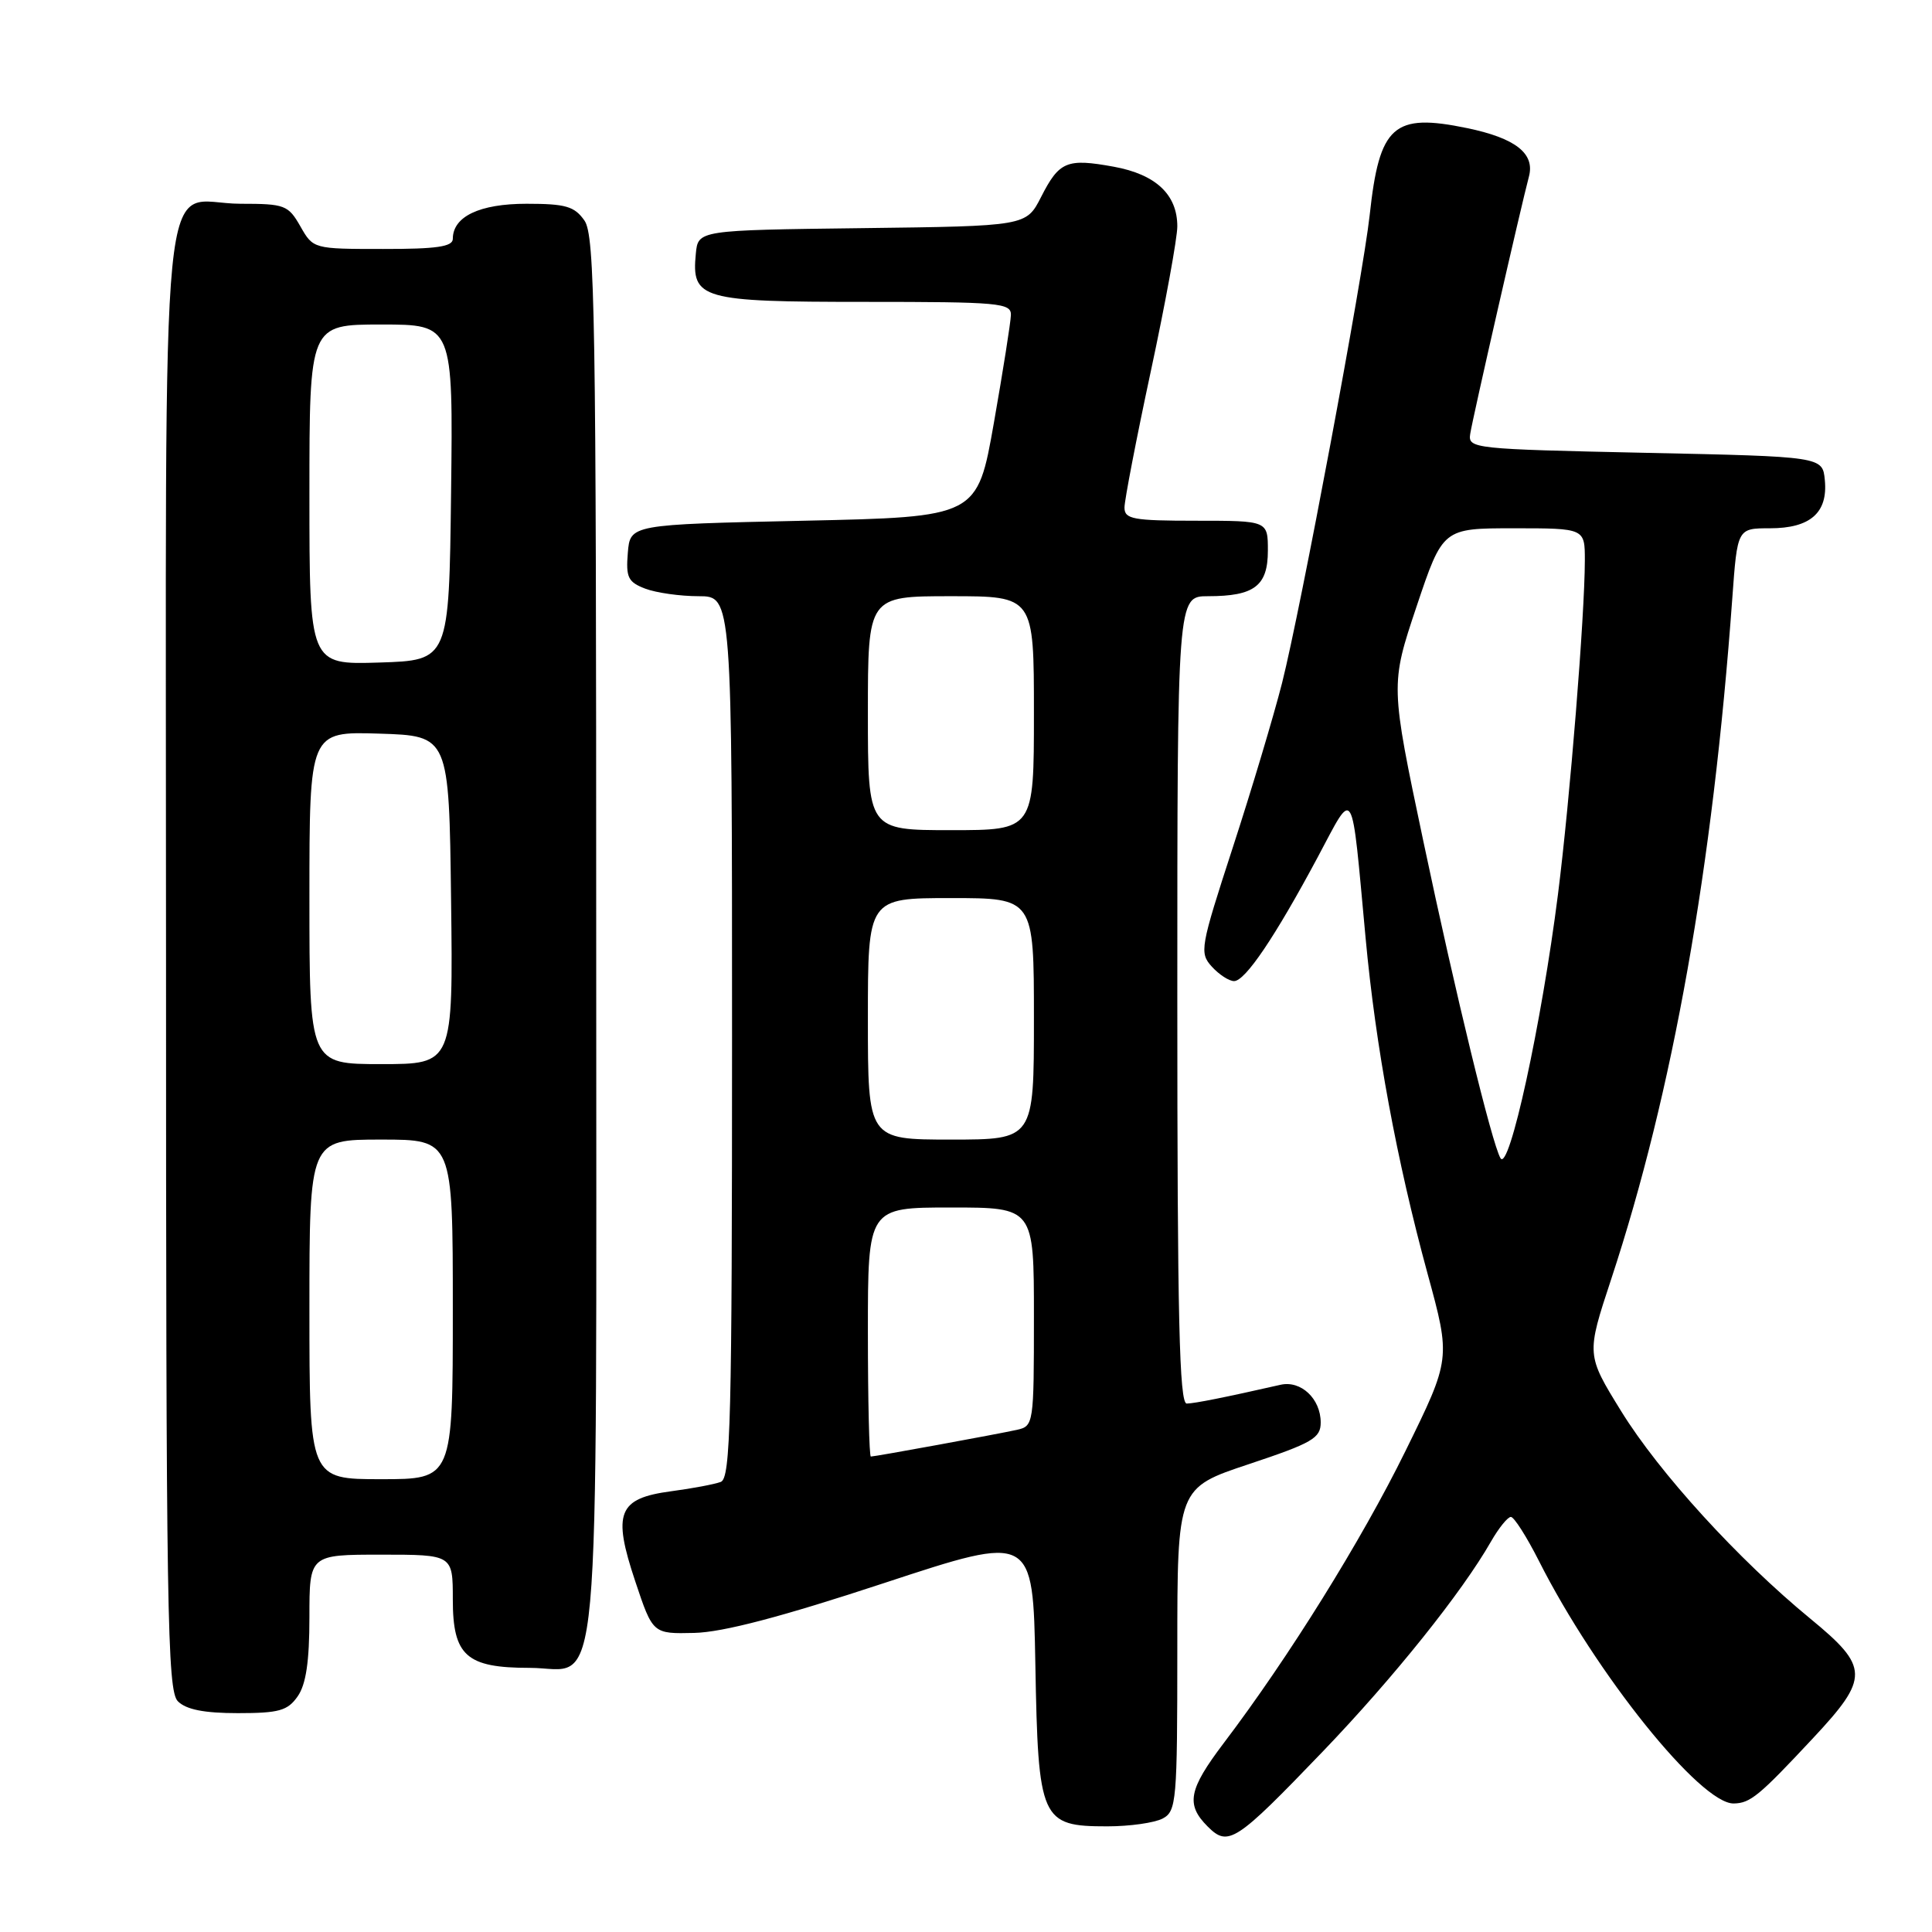 <?xml version="1.0" encoding="UTF-8" standalone="no"?>
<!DOCTYPE svg PUBLIC "-//W3C//DTD SVG 1.1//EN" "http://www.w3.org/Graphics/SVG/1.1/DTD/svg11.dtd" >
<svg xmlns="http://www.w3.org/2000/svg" xmlns:xlink="http://www.w3.org/1999/xlink" version="1.1" viewBox="0 0 256 256">
 <g >
 <path fill="currentColor"
d=" M 175.30 232.06 C 184.64 222.33 193.74 210.97 197.57 204.25 C 198.60 202.46 199.78 201.00 200.20 201.00 C 200.62 201.00 202.29 203.62 203.91 206.82 C 211.45 221.76 225.33 239.05 229.73 238.97 C 231.93 238.93 233.07 237.99 240.25 230.30 C 247.72 222.31 247.69 220.90 239.90 214.50 C 230.32 206.63 219.86 195.16 214.82 187.00 C 210.19 179.50 210.19 179.50 213.49 169.50 C 221.65 144.75 226.95 114.96 229.54 79.25 C 230.21 70.00 230.21 70.00 234.53 70.00 C 239.87 70.00 242.22 67.94 241.80 63.62 C 241.50 60.50 241.50 60.50 218.00 60.00 C 195.20 59.51 194.51 59.44 194.81 57.50 C 195.12 55.45 201.58 27.18 202.59 23.40 C 203.41 20.34 200.82 18.31 194.42 16.98 C 184.63 14.95 182.78 16.60 181.49 28.50 C 180.59 36.73 172.36 80.68 169.88 90.50 C 168.76 94.90 165.82 104.72 163.34 112.33 C 159.04 125.55 158.91 126.25 160.57 128.08 C 161.53 129.14 162.86 130.00 163.52 130.00 C 165.00 130.00 168.96 124.13 174.61 113.57 C 179.52 104.38 179.02 103.52 180.95 124.30 C 182.28 138.68 185.07 153.78 189.16 168.77 C 192.24 180.04 192.24 180.04 186.23 192.27 C 180.42 204.09 170.75 219.63 162.15 230.97 C 157.49 237.13 157.10 239.10 160.02 242.02 C 162.75 244.75 163.71 244.13 175.30 232.06 Z  M 154.07 240.96 C 155.89 239.99 156.00 238.66 156.00 218.55 C 156.00 197.16 156.00 197.16 165.50 194.00 C 173.90 191.20 175.00 190.56 175.00 188.49 C 175.00 185.34 172.38 182.88 169.68 183.49 C 162.19 185.19 158.35 185.95 157.25 185.98 C 156.27 185.99 156.00 174.65 156.00 132.50 C 156.00 79.00 156.00 79.00 160.07 79.00 C 166.21 79.00 168.00 77.64 168.00 72.96 C 168.00 69.00 168.00 69.00 158.50 69.00 C 150.12 69.00 149.00 68.79 149.00 67.25 C 149.00 66.29 150.57 58.14 152.50 49.14 C 154.43 40.15 156.00 31.53 156.00 30.00 C 156.00 25.78 153.16 23.11 147.58 22.09 C 141.36 20.96 140.36 21.37 137.95 26.10 C 135.98 29.96 135.98 29.96 114.24 30.23 C 92.50 30.50 92.50 30.50 92.20 33.62 C 91.61 39.64 92.89 40.00 114.57 40.00 C 132.43 40.00 134.00 40.14 133.95 41.75 C 133.92 42.71 132.91 49.12 131.70 56.00 C 129.50 68.50 129.50 68.50 106.50 69.00 C 83.50 69.50 83.50 69.50 83.19 73.25 C 82.92 76.51 83.22 77.13 85.50 78.00 C 86.95 78.55 90.13 79.00 92.57 79.00 C 97.00 79.00 97.00 79.00 97.00 137.39 C 97.00 188.16 96.81 195.86 95.51 196.36 C 94.69 196.67 91.73 197.23 88.93 197.60 C 81.89 198.54 81.13 200.44 84.18 209.55 C 86.50 216.50 86.50 216.50 92.00 216.37 C 95.80 216.28 103.57 214.24 117.19 209.75 C 136.87 203.27 136.87 203.27 137.19 220.53 C 137.56 241.21 137.91 242.00 146.72 242.00 C 149.70 242.00 153.00 241.53 154.07 240.96 Z  M 39.44 224.78 C 40.55 223.20 41.00 220.15 41.00 214.28 C 41.00 206.00 41.00 206.00 50.50 206.00 C 60.00 206.00 60.00 206.00 60.00 211.94 C 60.00 219.40 61.79 221.00 70.17 221.00 C 79.80 221.00 79.00 229.80 79.00 124.00 C 79.00 41.85 78.83 31.20 77.44 29.22 C 76.12 27.34 74.96 27.00 69.77 27.00 C 63.55 27.00 60.00 28.69 60.00 31.65 C 60.00 32.69 57.83 33.00 50.75 32.99 C 41.53 32.99 41.50 32.98 39.80 29.99 C 38.19 27.17 37.73 27.00 31.88 27.00 C 20.92 27.00 22.00 16.09 22.00 127.08 C 22.00 213.73 22.16 224.02 23.57 225.43 C 24.67 226.53 27.06 227.00 31.51 227.00 C 36.97 227.00 38.11 226.68 39.44 224.78 Z  M 198.82 153.46 C 197.68 151.50 192.86 131.67 188.61 111.51 C 184.23 90.74 184.23 90.74 187.70 80.37 C 191.18 70.00 191.18 70.00 200.59 70.00 C 210.00 70.00 210.00 70.00 210.00 74.25 C 209.99 81.52 208.03 105.93 206.44 118.50 C 204.27 135.64 199.96 155.43 198.82 153.46 Z  M 115.00 176.50 C 115.00 160.00 115.00 160.00 126.00 160.00 C 137.00 160.00 137.00 160.00 137.00 174.48 C 137.00 188.68 136.96 188.97 134.75 189.46 C 132.08 190.05 115.95 193.00 115.39 193.00 C 115.18 193.00 115.00 185.57 115.00 176.50 Z  M 115.00 135.00 C 115.00 119.00 115.00 119.00 126.00 119.00 C 137.00 119.00 137.00 119.00 137.00 135.00 C 137.00 151.00 137.00 151.00 126.00 151.00 C 115.00 151.00 115.00 151.00 115.00 135.00 Z  M 115.00 94.50 C 115.00 79.00 115.00 79.00 126.00 79.00 C 137.00 79.00 137.00 79.00 137.00 94.50 C 137.00 110.00 137.00 110.00 126.00 110.00 C 115.00 110.00 115.00 110.00 115.00 94.50 Z  M 41.00 173.50 C 41.00 151.00 41.00 151.00 50.50 151.00 C 60.00 151.00 60.00 151.00 60.00 173.50 C 60.00 196.00 60.00 196.00 50.50 196.00 C 41.00 196.00 41.00 196.00 41.00 173.50 Z  M 41.00 118.96 C 41.00 96.92 41.00 96.92 50.25 97.21 C 59.50 97.50 59.50 97.50 59.77 119.25 C 60.04 141.00 60.04 141.00 50.52 141.00 C 41.00 141.00 41.00 141.00 41.00 118.96 Z  M 41.00 65.54 C 41.00 43.00 41.00 43.00 50.52 43.00 C 60.04 43.00 60.04 43.00 59.77 65.25 C 59.50 87.50 59.50 87.50 50.25 87.79 C 41.00 88.08 41.00 88.08 41.00 65.54 Z "/>
</g>
</svg>